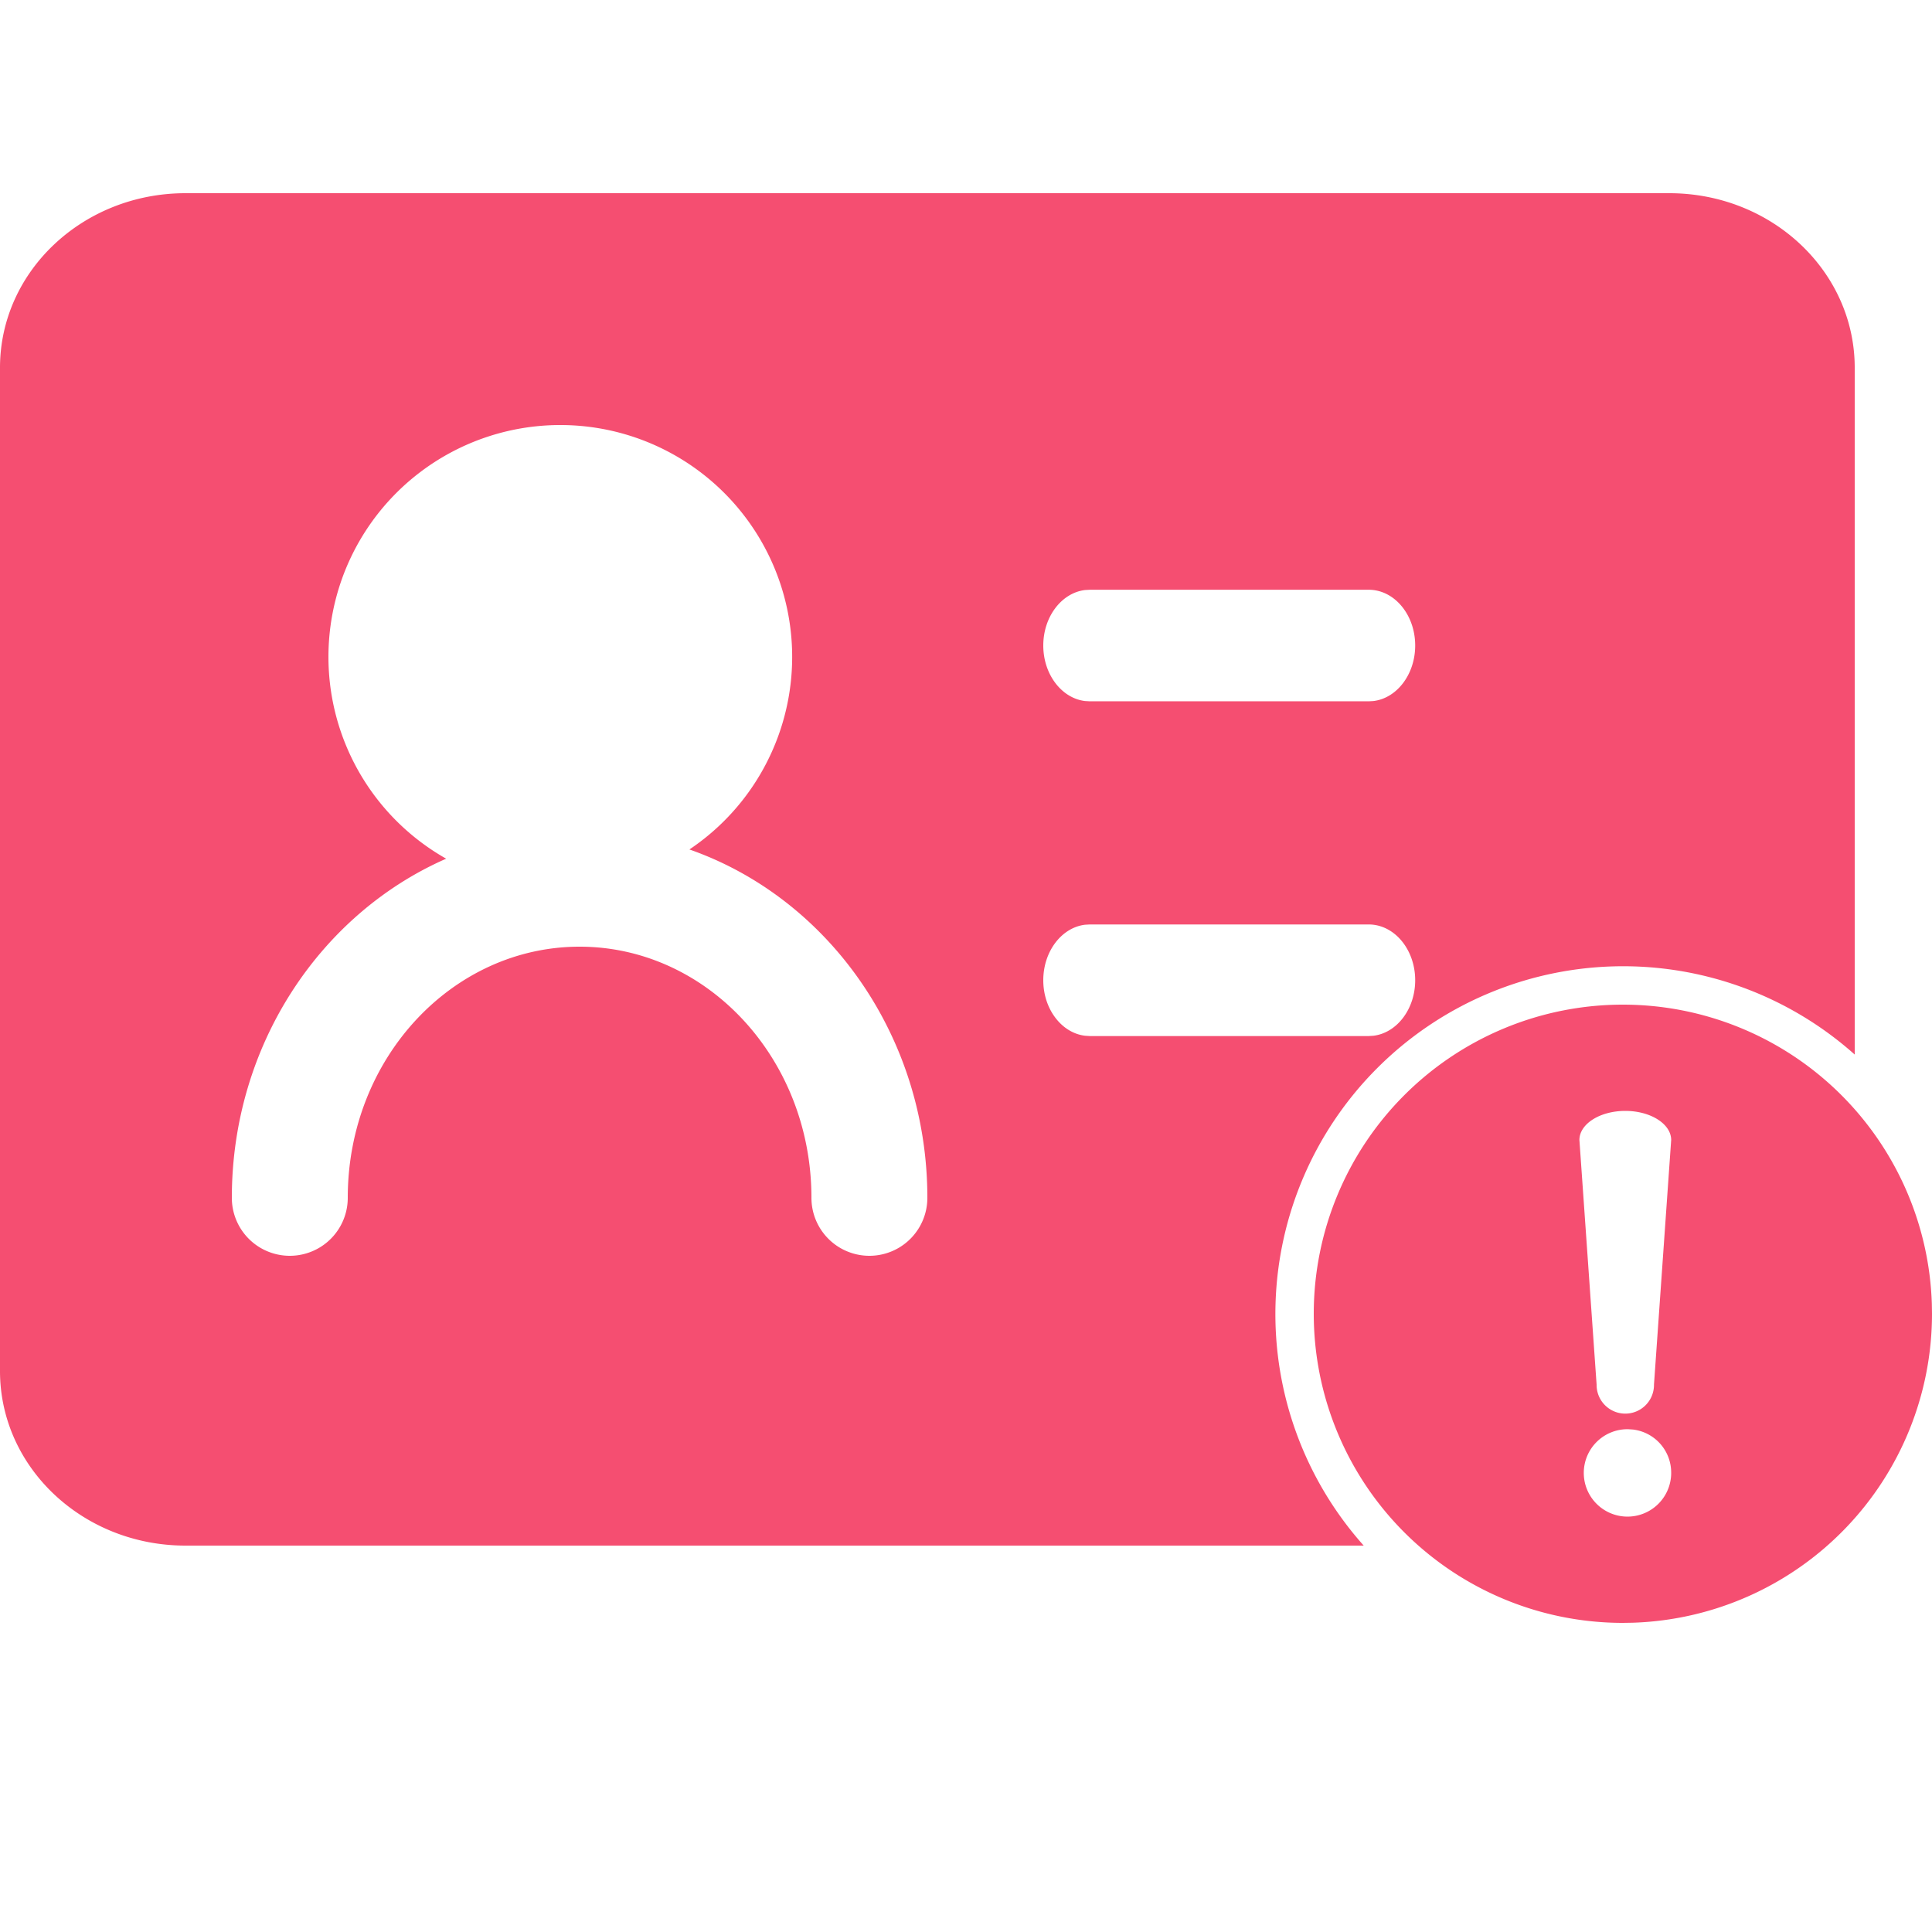 <svg t="1582773470514" class="icon" viewBox="0 0 1024 1024" version="1.1" xmlns="http://www.w3.org/2000/svg" p-id="4124" width="20" height="20"><path d="M860.16 532.48a163.84 163.84 0 0 1 163.758 158.72L1024 696.32a163.84 163.84 0 0 1-158.72 163.758L860.16 860.16a163.84 163.84 0 1 1 0-327.68z m24.576-430.08C939.049 102.4 983.04 143.79 983.04 194.908v364.032A184.32 184.32 0 0 0 722.801 819.2H98.304C43.991 819.2 0 777.81 0 726.692V194.908C0 143.77 43.991 102.4 98.304 102.4h786.432z m-21.77 655.114a23.163 23.163 0 1 0 22.794 23.532v-0.369a22.979 22.979 0 0 0-20.296-22.999l-2.499-0.164z m-1.516-168.714c-13.435 0-24.33 6.902-24.33 15.421l9.114 129.638a15.196 15.196 0 0 0 30.413 0.369v-0.389l9.114-129.618c0-8.499-10.895-15.421-24.31-15.421zM296.96 225.28a122.88 122.88 0 0 0-60.477 229.847C169.615 484.454 122.88 554.107 122.88 634.88a30.72 30.72 0 0 0 61.44 0c0-73.933 55.48-133.12 122.88-133.12s122.88 59.187 122.88 133.12a30.72 30.72 0 0 0 61.44 0c0-85.709-52.634-158.925-126.116-184.648A122.88 122.88 0 0 0 296.96 225.28z m428.483 264.704h-147.845l-2.519 0.143c-12.411 1.516-22.118 14.131-22.118 29.43 0 15.299 9.708 27.894 22.118 29.409l2.519 0.164h147.845l2.519-0.164c12.411-1.516 22.118-14.131 22.118-29.409 0-16.323-11.039-29.573-24.637-29.573z m0-177.398h-147.845l-2.519 0.143c-12.411 1.516-22.118 14.131-22.118 29.409 0 15.299 9.708 27.914 22.118 29.43l2.519 0.143h147.845l2.519-0.143c12.411-1.516 22.118-14.131 22.118-29.43 0-16.323-11.039-29.553-24.637-29.553z" fill="#F54E71" p-id="4125"></path></svg>